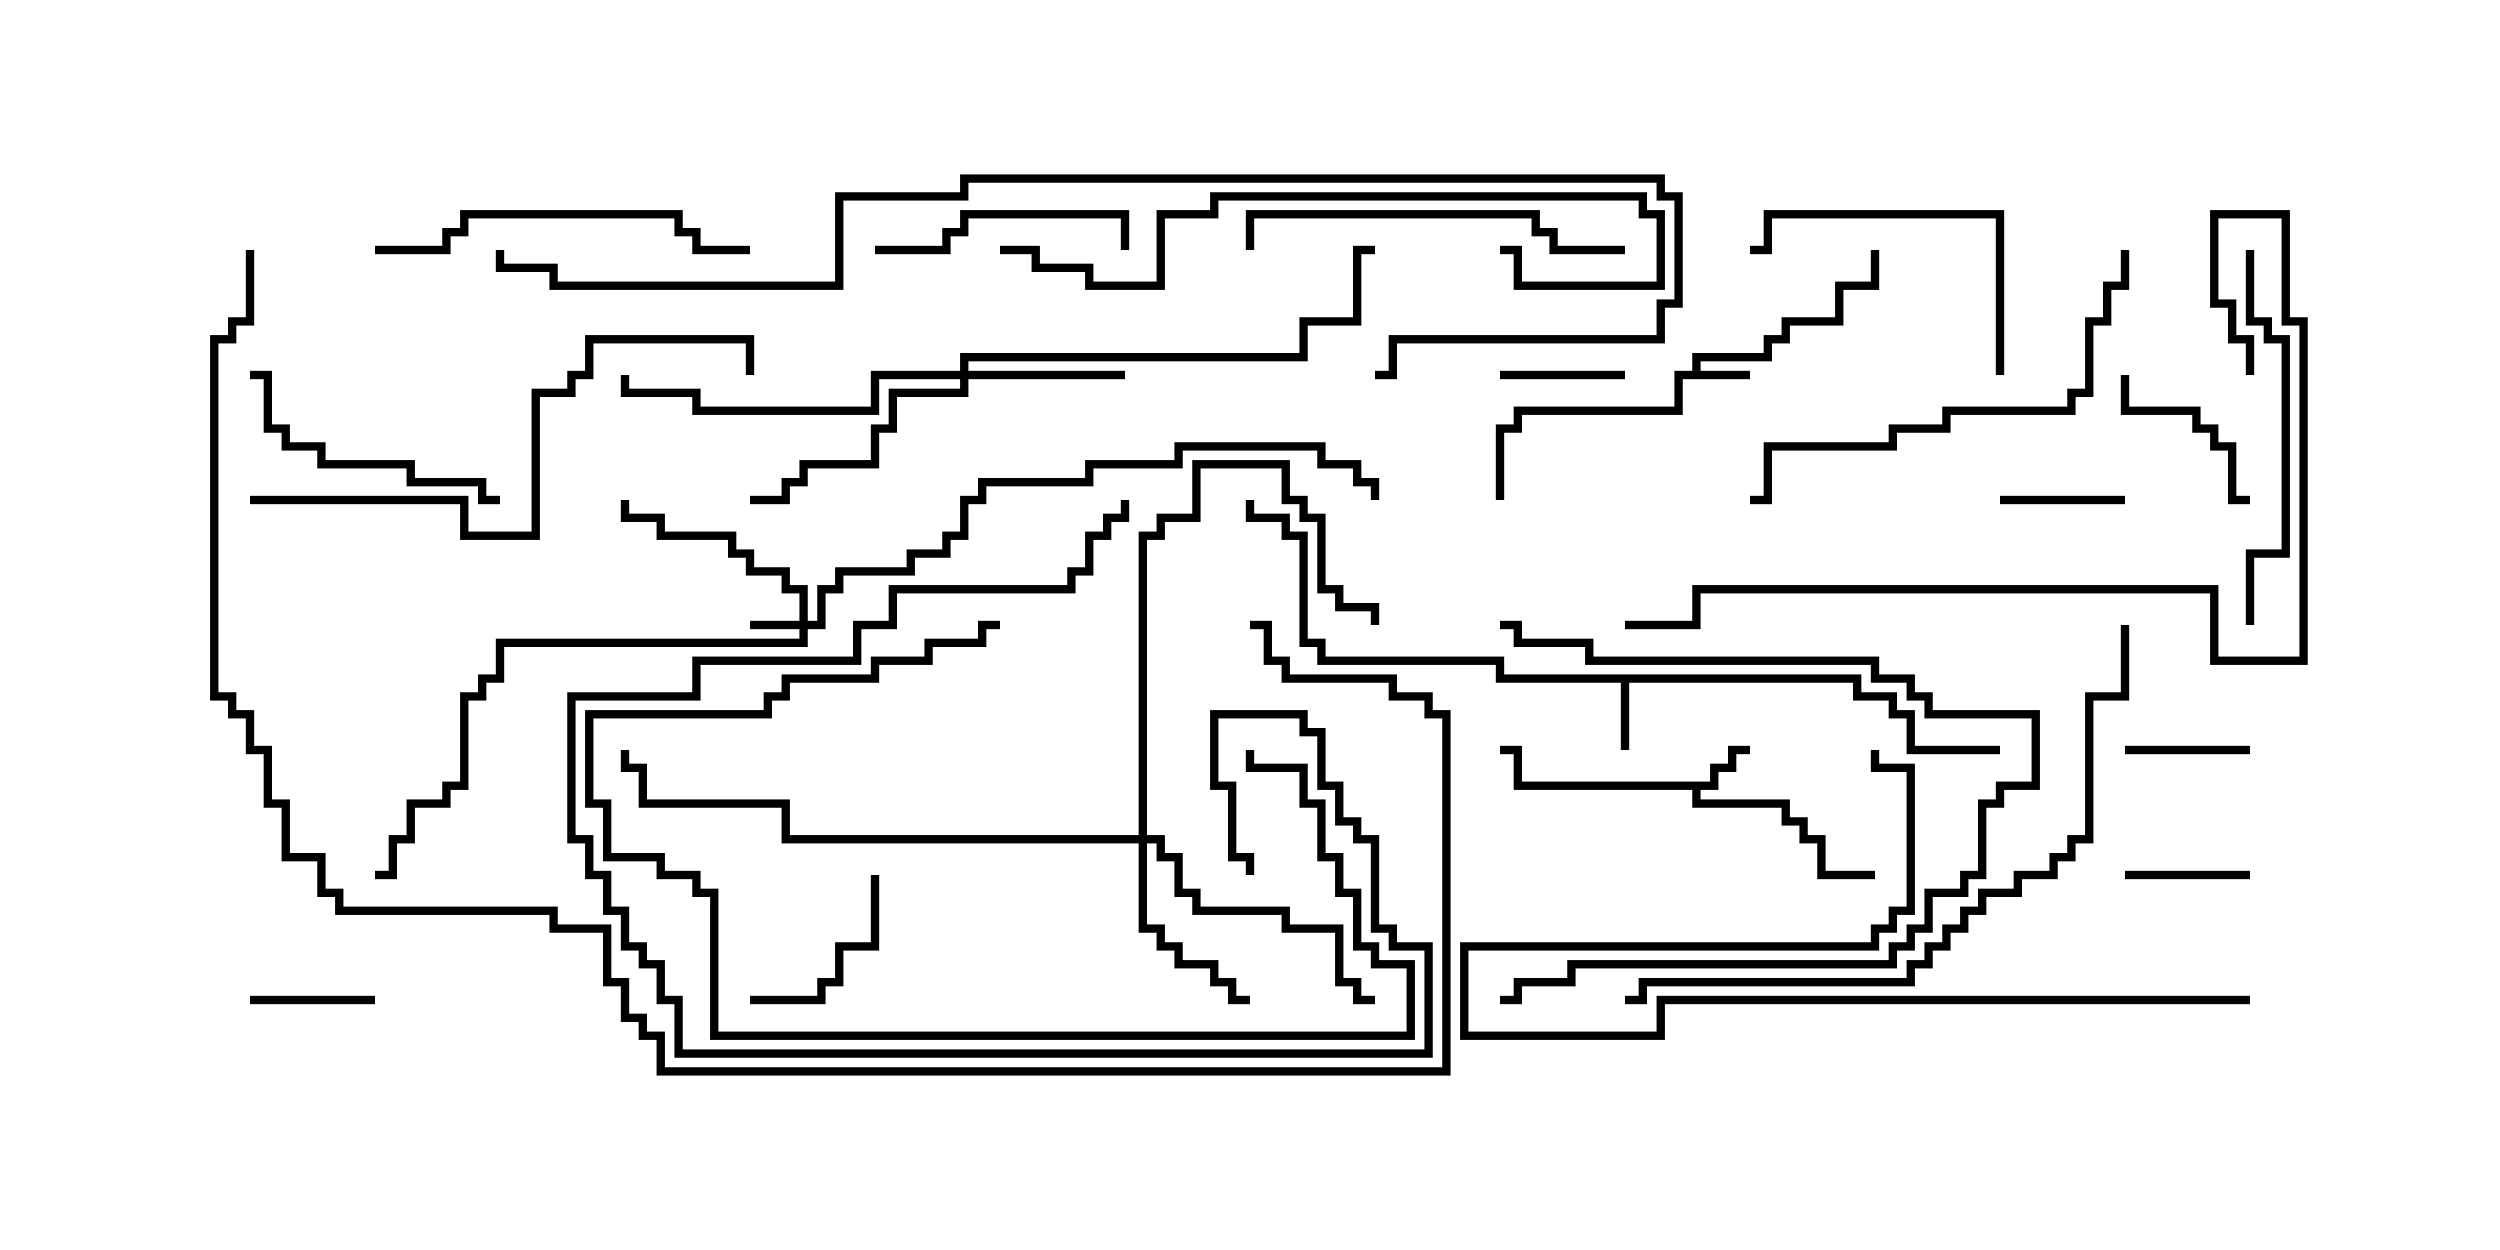 <svg version="1.1" width="30" height="15" xmlns="http://www.w3.org/2000/svg"><path d="M20.307,4.45L20.307,4.236L21.164,4.236L21.164,4.021L21.379,4.021L21.379,3.807L22.021,3.807L22.021,3.379L22.45,3.379L22.45,3L22.55,3L22.55,3.479L22.121,3.479L22.121,3.907L21.479,3.907L21.479,4.121L21.264,4.121L21.264,4.336L20.407,4.336L20.407,4.45L21,4.45L21,4.55L20.193,4.55L20.193,4.979L18.264,4.979L18.264,5.193L18.05,5.193L18.05,6L17.95,6L17.95,5.093L18.164,5.093L18.164,4.879L20.093,4.879L20.093,4.45z" stroke="none"/><path d="M20.521,9.379L20.521,9.164L20.736,9.164L20.736,8.95L21,8.95L21,9.05L20.836,9.05L20.836,9.264L20.621,9.264L20.621,9.479L20.407,9.479L20.407,9.593L21.479,9.593L21.479,9.807L21.693,9.807L21.693,10.021L21.907,10.021L21.907,10.45L22.5,10.45L22.5,10.55L21.807,10.55L21.807,10.121L21.593,10.121L21.593,9.907L21.379,9.907L21.379,9.693L20.307,9.693L20.307,9.479L18.164,9.479L18.164,9.05L18,9.05L18,8.95L18.264,8.95L18.264,9.379z" stroke="none"/><path d="M22.336,8.093L22.336,8.307L22.764,8.307L22.764,8.521L22.979,8.521L22.979,8.95L24,8.95L24,9.05L22.879,9.05L22.879,8.621L22.664,8.621L22.664,8.407L22.236,8.407L22.236,8.193L19.55,8.193L19.55,9L19.45,9L19.45,8.193L17.95,8.193L17.95,7.979L15.807,7.979L15.807,7.764L15.593,7.764L15.593,6.479L15.379,6.479L15.379,6.264L14.95,6.264L14.95,6L15.05,6L15.05,6.164L15.479,6.164L15.479,6.379L15.693,6.379L15.693,7.664L15.907,7.664L15.907,7.879L18.05,7.879L18.05,8.093z" stroke="none"/><path d="M9.593,7.45L9.593,7.121L9.379,7.121L9.379,6.907L8.95,6.907L8.95,6.693L8.736,6.693L8.736,6.479L7.879,6.479L7.879,6.264L7.45,6.264L7.45,6L7.55,6L7.55,6.164L7.979,6.164L7.979,6.379L8.836,6.379L8.836,6.593L9.05,6.593L9.05,6.807L9.479,6.807L9.479,7.021L9.693,7.021L9.693,7.45L9.807,7.45L9.807,7.021L10.021,7.021L10.021,6.807L10.879,6.807L10.879,6.593L11.307,6.593L11.307,6.379L11.521,6.379L11.521,5.95L11.736,5.95L11.736,5.736L13.021,5.736L13.021,5.521L14.093,5.521L14.093,5.307L15.907,5.307L15.907,5.521L16.336,5.521L16.336,5.736L16.55,5.736L16.55,6L16.45,6L16.45,5.836L16.236,5.836L16.236,5.621L15.807,5.621L15.807,5.407L14.193,5.407L14.193,5.621L13.121,5.621L13.121,5.836L11.836,5.836L11.836,6.05L11.621,6.05L11.621,6.479L11.407,6.479L11.407,6.693L10.979,6.693L10.979,6.907L10.121,6.907L10.121,7.121L9.907,7.121L9.907,7.55L9.693,7.55L9.693,7.764L6.05,7.764L6.05,8.193L5.836,8.193L5.836,8.407L5.621,8.407L5.621,9.479L5.407,9.479L5.407,9.693L4.979,9.693L4.979,10.121L4.764,10.121L4.764,10.55L4.5,10.55L4.5,10.45L4.664,10.45L4.664,10.021L4.879,10.021L4.879,9.593L5.307,9.593L5.307,9.379L5.521,9.379L5.521,8.307L5.736,8.307L5.736,8.093L5.95,8.093L5.95,7.664L9.593,7.664L9.593,7.55L9,7.55L9,7.45z" stroke="none"/><path d="M11.521,4.45L11.521,4.236L15.593,4.236L15.593,3.807L16.236,3.807L16.236,2.95L16.5,2.95L16.5,3.05L16.336,3.05L16.336,3.907L15.693,3.907L15.693,4.336L11.621,4.336L11.621,4.45L13.5,4.45L13.5,4.55L11.621,4.55L11.621,4.764L10.764,4.764L10.764,5.193L10.55,5.193L10.55,5.621L9.693,5.621L9.693,5.836L9.479,5.836L9.479,6.05L9,6.05L9,5.95L9.379,5.95L9.379,5.736L9.593,5.736L9.593,5.521L10.45,5.521L10.45,5.093L10.664,5.093L10.664,4.664L11.521,4.664L11.521,4.55L10.55,4.55L10.55,4.979L8.307,4.979L8.307,4.764L7.45,4.764L7.45,4.5L7.55,4.5L7.55,4.664L8.407,4.664L8.407,4.879L10.45,4.879L10.45,4.45z" stroke="none"/><path d="M13.664,10.021L13.664,6.379L13.879,6.379L13.879,6.164L14.307,6.164L14.307,5.521L15.479,5.521L15.479,5.95L15.693,5.95L15.693,6.164L15.907,6.164L15.907,7.021L16.121,7.021L16.121,7.236L16.55,7.236L16.55,7.5L16.45,7.5L16.45,7.336L16.021,7.336L16.021,7.121L15.807,7.121L15.807,6.264L15.593,6.264L15.593,6.05L15.379,6.05L15.379,5.621L14.407,5.621L14.407,6.264L13.979,6.264L13.979,6.479L13.764,6.479L13.764,10.021L13.979,10.021L13.979,10.236L14.193,10.236L14.193,10.664L14.407,10.664L14.407,10.879L15.479,10.879L15.479,11.093L16.121,11.093L16.121,11.736L16.336,11.736L16.336,11.95L16.5,11.95L16.5,12.05L16.236,12.05L16.236,11.836L16.021,11.836L16.021,11.193L15.379,11.193L15.379,10.979L14.307,10.979L14.307,10.764L14.093,10.764L14.093,10.336L13.879,10.336L13.879,10.121L13.764,10.121L13.764,11.093L13.979,11.093L13.979,11.307L14.193,11.307L14.193,11.521L14.621,11.521L14.621,11.736L14.836,11.736L14.836,11.95L15,11.95L15,12.05L14.736,12.05L14.736,11.836L14.521,11.836L14.521,11.621L14.093,11.621L14.093,11.407L13.879,11.407L13.879,11.193L13.664,11.193L13.664,10.121L9.379,10.121L9.379,9.693L7.664,9.693L7.664,9.264L7.45,9.264L7.45,9L7.55,9L7.55,9.164L7.764,9.164L7.764,9.593L9.479,9.593L9.479,10.021z" stroke="none"/><path d="M3,12.05L3,11.95L4.5,11.95L4.5,12.05z" stroke="none"/><path d="M25.5,9.05L25.5,8.95L27,8.95L27,9.05z" stroke="none"/><path d="M18,4.55L18,4.45L19.5,4.45L19.5,4.55z" stroke="none"/><path d="M25.5,10.55L25.5,10.45L27,10.45L27,10.55z" stroke="none"/><path d="M25.5,5.95L25.5,6.05L24,6.05L24,5.95z" stroke="none"/><path d="M25.45,4.5L25.55,4.5L25.55,4.879L26.407,4.879L26.407,5.093L26.621,5.093L26.621,5.307L26.836,5.307L26.836,5.95L27,5.95L27,6.05L26.736,6.05L26.736,5.407L26.521,5.407L26.521,5.193L26.307,5.193L26.307,4.979L25.45,4.979z" stroke="none"/><path d="M9,12.05L9,11.95L9.807,11.95L9.807,11.736L10.021,11.736L10.021,11.307L10.45,11.307L10.45,10.5L10.55,10.5L10.55,11.407L10.121,11.407L10.121,11.836L9.907,11.836L9.907,12.05z" stroke="none"/><path d="M10.5,3.05L10.5,2.95L11.307,2.95L11.307,2.736L11.521,2.736L11.521,2.521L13.55,2.521L13.55,3L13.45,3L13.45,2.621L11.621,2.621L11.621,2.836L11.407,2.836L11.407,3.05z" stroke="none"/><path d="M14.95,9L15.05,9L15.05,9.164L15.693,9.164L15.693,9.593L15.907,9.593L15.907,10.236L16.121,10.236L16.121,10.664L16.336,10.664L16.336,11.307L16.55,11.307L16.55,11.521L16.979,11.521L16.979,12.479L8.521,12.479L8.521,10.764L8.307,10.764L8.307,10.55L7.879,10.55L7.879,10.336L7.236,10.336L7.236,9.693L7.021,9.693L7.021,8.521L9.164,8.521L9.164,8.307L9.379,8.307L9.379,8.093L10.45,8.093L10.45,7.879L11.093,7.879L11.093,7.664L11.736,7.664L11.736,7.45L12,7.45L12,7.55L11.836,7.55L11.836,7.764L11.193,7.764L11.193,7.979L10.55,7.979L10.55,8.193L9.479,8.193L9.479,8.407L9.264,8.407L9.264,8.621L7.121,8.621L7.121,9.593L7.336,9.593L7.336,10.236L7.979,10.236L7.979,10.45L8.407,10.45L8.407,10.664L8.621,10.664L8.621,12.379L16.879,12.379L16.879,11.621L16.45,11.621L16.45,11.407L16.236,11.407L16.236,10.764L16.021,10.764L16.021,10.336L15.807,10.336L15.807,9.693L15.593,9.693L15.593,9.264L14.95,9.264z" stroke="none"/><path d="M6,5.95L6,6.05L5.736,6.05L5.736,5.836L4.879,5.836L4.879,5.621L3.807,5.621L3.807,5.407L3.379,5.407L3.379,5.193L3.164,5.193L3.164,4.55L3,4.55L3,4.45L3.264,4.45L3.264,5.093L3.479,5.093L3.479,5.307L3.907,5.307L3.907,5.521L4.979,5.521L4.979,5.736L5.836,5.736L5.836,5.95z" stroke="none"/><path d="M24.05,4.5L23.95,4.5L23.95,2.621L21.264,2.621L21.264,3.05L21,3.05L21,2.95L21.164,2.95L21.164,2.521L24.05,2.521z" stroke="none"/><path d="M4.5,3.05L4.5,2.95L5.307,2.95L5.307,2.736L5.521,2.736L5.521,2.521L8.193,2.521L8.193,2.736L8.407,2.736L8.407,2.95L9,2.95L9,3.05L8.307,3.05L8.307,2.836L8.093,2.836L8.093,2.621L5.621,2.621L5.621,2.836L5.407,2.836L5.407,3.05z" stroke="none"/><path d="M26.95,3L27.05,3L27.05,3.807L27.264,3.807L27.264,4.021L27.479,4.021L27.479,6.693L27.05,6.693L27.05,7.5L26.95,7.5L26.95,6.593L27.379,6.593L27.379,4.121L27.164,4.121L27.164,3.907L26.95,3.907z" stroke="none"/><path d="M18,12.05L18,11.95L18.164,11.95L18.164,11.736L18.807,11.736L18.807,11.521L22.664,11.521L22.664,11.307L22.879,11.307L22.879,11.093L23.093,11.093L23.093,10.664L23.521,10.664L23.521,10.45L23.736,10.45L23.736,9.593L23.95,9.593L23.95,9.379L24.379,9.379L24.379,8.621L23.093,8.621L23.093,8.407L22.879,8.407L22.879,8.193L22.45,8.193L22.45,7.979L19.021,7.979L19.021,7.764L18.164,7.764L18.164,7.55L18,7.55L18,7.45L18.264,7.45L18.264,7.664L19.121,7.664L19.121,7.879L22.55,7.879L22.55,8.093L22.979,8.093L22.979,8.307L23.193,8.307L23.193,8.521L24.479,8.521L24.479,9.479L24.05,9.479L24.05,9.693L23.836,9.693L23.836,10.55L23.621,10.55L23.621,10.764L23.193,10.764L23.193,11.193L22.979,11.193L22.979,11.407L22.764,11.407L22.764,11.621L18.907,11.621L18.907,11.836L18.264,11.836L18.264,12.05z" stroke="none"/><path d="M19.5,2.95L19.5,3.05L18.593,3.05L18.593,2.836L18.379,2.836L18.379,2.621L15.05,2.621L15.05,3L14.95,3L14.95,2.521L18.479,2.521L18.479,2.736L18.693,2.736L18.693,2.95z" stroke="none"/><path d="M15.05,10.5L14.95,10.5L14.95,10.336L14.736,10.336L14.736,9.479L14.521,9.479L14.521,8.521L15.693,8.521L15.693,8.736L15.907,8.736L15.907,9.379L16.121,9.379L16.121,9.807L16.336,9.807L16.336,10.021L16.55,10.021L16.55,11.093L16.764,11.093L16.764,11.307L17.193,11.307L17.193,12.693L8.093,12.693L8.093,12.05L7.879,12.05L7.879,11.621L7.664,11.621L7.664,11.407L7.45,11.407L7.45,10.979L7.236,10.979L7.236,10.55L7.021,10.55L7.021,10.121L6.807,10.121L6.807,8.307L8.307,8.307L8.307,7.879L10.236,7.879L10.236,7.45L10.664,7.45L10.664,7.021L12.807,7.021L12.807,6.807L13.021,6.807L13.021,6.379L13.236,6.379L13.236,6.164L13.45,6.164L13.45,6L13.55,6L13.55,6.264L13.336,6.264L13.336,6.479L13.121,6.479L13.121,6.907L12.907,6.907L12.907,7.121L10.764,7.121L10.764,7.55L10.336,7.55L10.336,7.979L8.407,7.979L8.407,8.407L6.907,8.407L6.907,10.021L7.121,10.021L7.121,10.45L7.336,10.45L7.336,10.879L7.55,10.879L7.55,11.307L7.764,11.307L7.764,11.521L7.979,11.521L7.979,11.95L8.193,11.95L8.193,12.593L17.093,12.593L17.093,11.407L16.664,11.407L16.664,11.193L16.45,11.193L16.45,10.121L16.236,10.121L16.236,9.907L16.021,9.907L16.021,9.479L15.807,9.479L15.807,8.836L15.593,8.836L15.593,8.621L14.621,8.621L14.621,9.379L14.836,9.379L14.836,10.236L15.05,10.236z" stroke="none"/><path d="M25.45,3L25.55,3L25.55,3.479L25.336,3.479L25.336,3.907L25.121,3.907L25.121,4.764L24.907,4.764L24.907,4.979L23.407,4.979L23.407,5.193L22.764,5.193L22.764,5.407L21.264,5.407L21.264,6.05L21,6.05L21,5.95L21.164,5.95L21.164,5.307L22.664,5.307L22.664,5.093L23.307,5.093L23.307,4.879L24.807,4.879L24.807,4.664L25.021,4.664L25.021,3.807L25.236,3.807L25.236,3.379L25.45,3.379z" stroke="none"/><path d="M27,11.95L27,12.05L19.979,12.05L19.979,12.479L17.521,12.479L17.521,11.307L22.45,11.307L22.45,11.093L22.664,11.093L22.664,10.879L22.879,10.879L22.879,9.264L22.45,9.264L22.45,9L22.55,9L22.55,9.164L22.979,9.164L22.979,10.979L22.764,10.979L22.764,11.193L22.55,11.193L22.55,11.407L17.621,11.407L17.621,12.379L19.879,12.379L19.879,11.95z" stroke="none"/><path d="M12,3.05L12,2.95L12.479,2.95L12.479,3.164L13.121,3.164L13.121,3.379L13.879,3.379L13.879,2.521L14.521,2.521L14.521,2.307L19.764,2.307L19.764,2.521L19.979,2.521L19.979,3.479L18.164,3.479L18.164,3.05L18,3.05L18,2.95L18.264,2.95L18.264,3.379L19.879,3.379L19.879,2.621L19.664,2.621L19.664,2.407L14.621,2.407L14.621,2.621L13.979,2.621L13.979,3.479L13.021,3.479L13.021,3.264L12.379,3.264L12.379,3.05z" stroke="none"/><path d="M3,6.05L3,5.95L5.621,5.95L5.621,6.379L6.379,6.379L6.379,4.664L6.807,4.664L6.807,4.45L7.021,4.45L7.021,4.021L9.05,4.021L9.05,4.5L8.95,4.5L8.95,4.121L7.121,4.121L7.121,4.55L6.907,4.55L6.907,4.764L6.479,4.764L6.479,6.479L5.521,6.479L5.521,6.05z" stroke="none"/><path d="M25.45,7.5L25.55,7.5L25.55,8.407L25.121,8.407L25.121,10.121L24.907,10.121L24.907,10.336L24.693,10.336L24.693,10.55L24.264,10.55L24.264,10.764L23.836,10.764L23.836,10.979L23.621,10.979L23.621,11.193L23.407,11.193L23.407,11.407L23.193,11.407L23.193,11.621L22.979,11.621L22.979,11.836L19.764,11.836L19.764,12.05L19.5,12.05L19.5,11.95L19.664,11.95L19.664,11.736L22.879,11.736L22.879,11.521L23.093,11.521L23.093,11.307L23.307,11.307L23.307,11.093L23.521,11.093L23.521,10.879L23.736,10.879L23.736,10.664L24.164,10.664L24.164,10.45L24.593,10.45L24.593,10.236L24.807,10.236L24.807,10.021L25.021,10.021L25.021,8.307L25.45,8.307z" stroke="none"/><path d="M27.05,4.5L26.95,4.5L26.95,4.121L26.736,4.121L26.736,3.693L26.521,3.693L26.521,2.521L27.479,2.521L27.479,3.807L27.693,3.807L27.693,7.979L26.521,7.979L26.521,7.121L20.407,7.121L20.407,7.55L19.5,7.55L19.5,7.45L20.307,7.45L20.307,7.021L26.621,7.021L26.621,7.879L27.593,7.879L27.593,3.907L27.379,3.907L27.379,2.621L26.621,2.621L26.621,3.593L26.836,3.593L26.836,4.021L27.05,4.021z" stroke="none"/><path d="M16.5,4.55L16.5,4.45L16.664,4.45L16.664,4.021L19.879,4.021L19.879,3.593L20.093,3.593L20.093,2.407L19.879,2.407L19.879,2.193L11.621,2.193L11.621,2.407L10.121,2.407L10.121,3.479L6.593,3.479L6.593,3.264L5.95,3.264L5.95,3L6.05,3L6.05,3.164L6.693,3.164L6.693,3.379L10.021,3.379L10.021,2.307L11.521,2.307L11.521,2.093L19.979,2.093L19.979,2.307L20.193,2.307L20.193,3.693L19.979,3.693L19.979,4.121L16.764,4.121L16.764,4.55z" stroke="none"/><path d="M2.95,3L3.05,3L3.05,3.907L2.836,3.907L2.836,4.121L2.621,4.121L2.621,8.307L2.836,8.307L2.836,8.521L3.05,8.521L3.05,8.95L3.264,8.95L3.264,9.593L3.479,9.593L3.479,10.236L3.907,10.236L3.907,10.664L4.121,10.664L4.121,10.879L6.693,10.879L6.693,11.093L7.336,11.093L7.336,11.736L7.55,11.736L7.55,12.164L7.764,12.164L7.764,12.379L7.979,12.379L7.979,12.807L17.307,12.807L17.307,8.621L17.093,8.621L17.093,8.407L16.664,8.407L16.664,8.193L15.379,8.193L15.379,7.979L15.164,7.979L15.164,7.55L15,7.55L15,7.45L15.264,7.45L15.264,7.879L15.479,7.879L15.479,8.093L16.764,8.093L16.764,8.307L17.193,8.307L17.193,8.521L17.407,8.521L17.407,12.907L7.879,12.907L7.879,12.479L7.664,12.479L7.664,12.264L7.45,12.264L7.45,11.836L7.236,11.836L7.236,11.193L6.593,11.193L6.593,10.979L4.021,10.979L4.021,10.764L3.807,10.764L3.807,10.336L3.379,10.336L3.379,9.693L3.164,9.693L3.164,9.05L2.95,9.05L2.95,8.621L2.736,8.621L2.736,8.407L2.521,8.407L2.521,4.021L2.736,4.021L2.736,3.807L2.95,3.807z" stroke="none"/></svg>